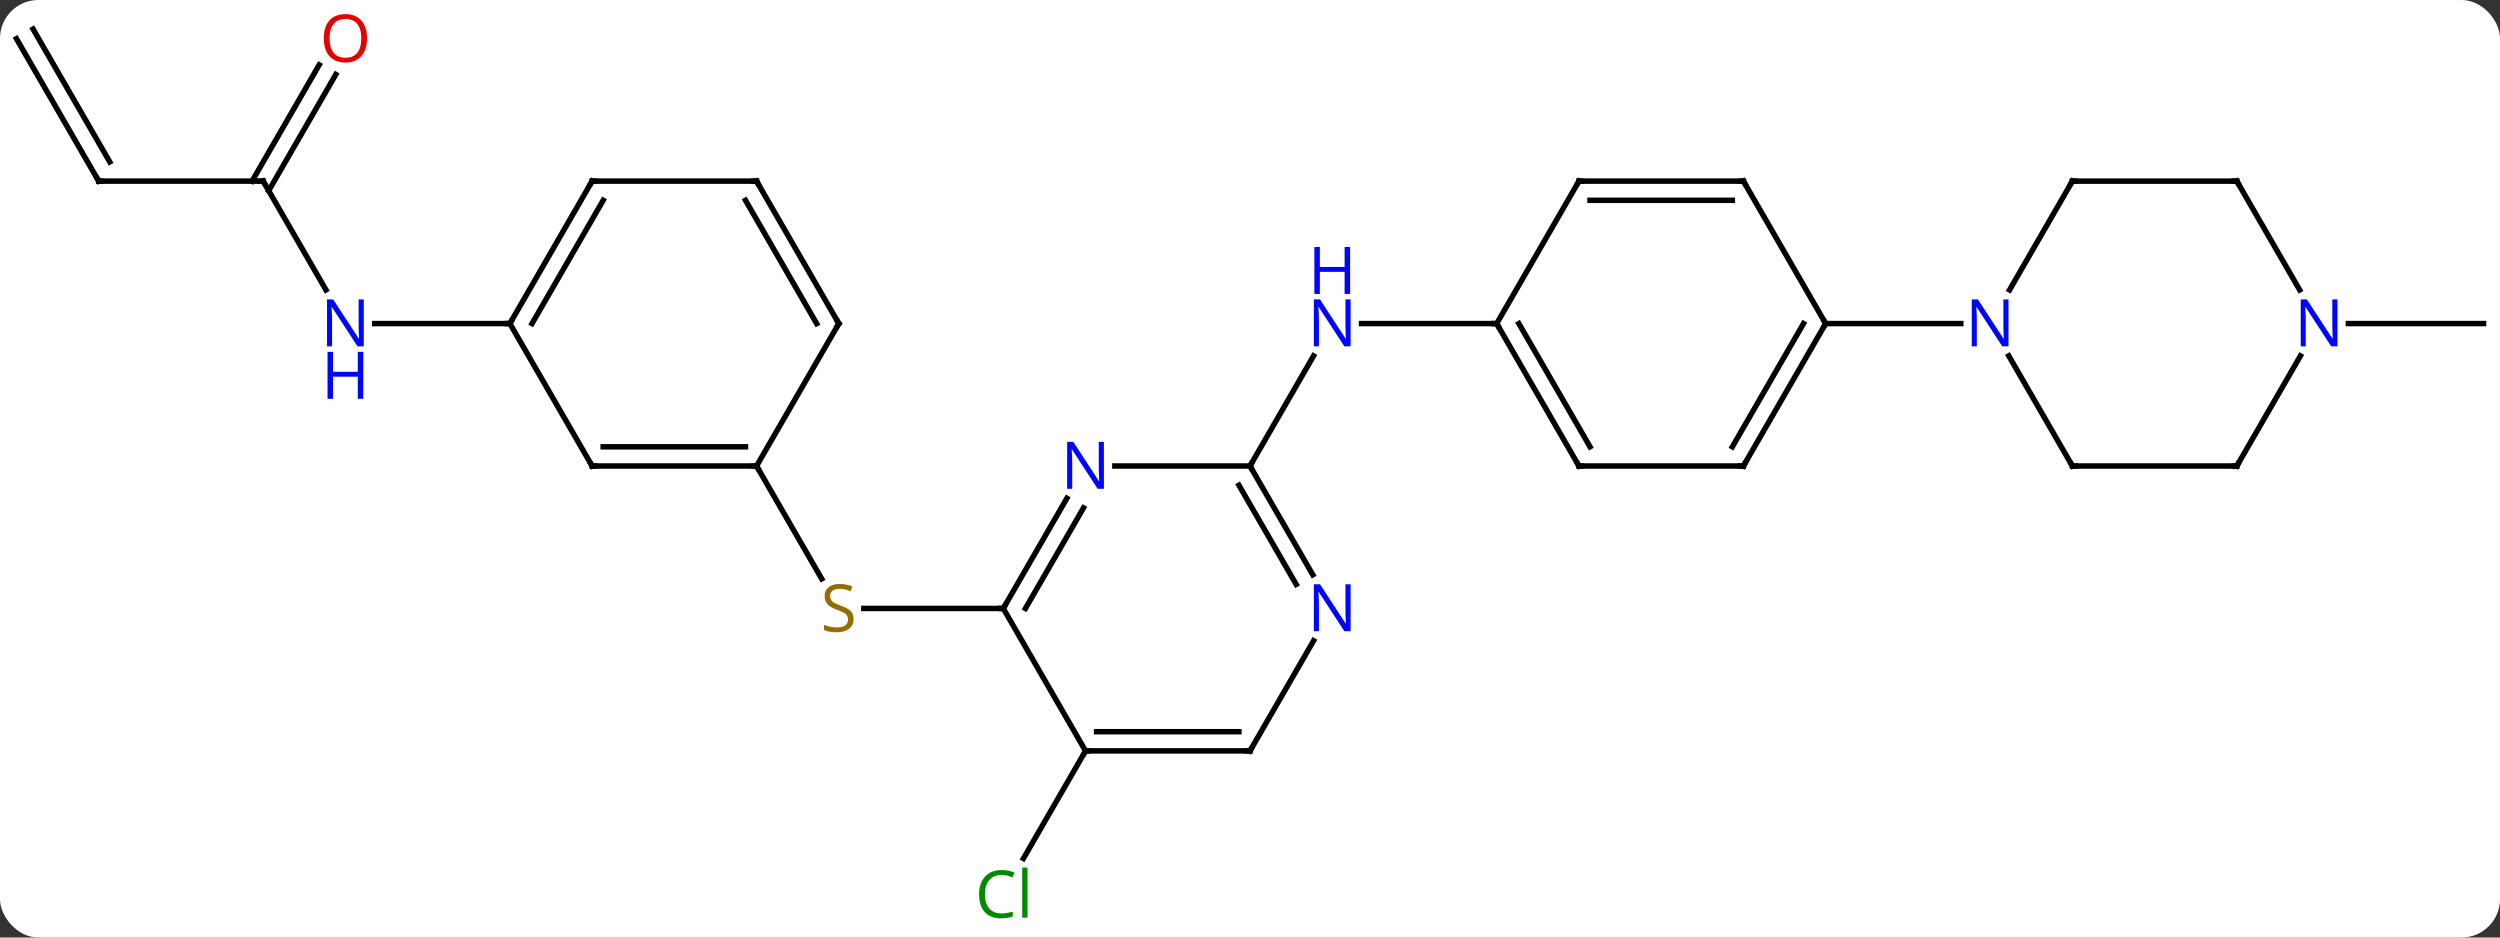 <svg width="456" viewBox="0 0 456 171" style="fill-opacity:1; color-rendering:auto; color-interpolation:auto; text-rendering:auto; stroke:black; stroke-linecap:square; stroke-miterlimit:10; shape-rendering:auto; stroke-opacity:1; fill:black; stroke-dasharray:none; font-weight:normal; stroke-width:1; font-family:'Open Sans'; font-style:normal; stroke-linejoin:miter; font-size:12; stroke-dashoffset:0; image-rendering:auto;" height="171" class="cas-substance-image" xmlns:xlink="http://www.w3.org/1999/xlink" xmlns="http://www.w3.org/2000/svg"><rect x="0" y="0" width="456" height="171" fill="#333333" stroke="none"/><svg class="cas-substance-single-component"><rect y="0" x="0" width="456" stroke="none" ry="7" rx="7" height="171" fill="white" class="cas-substance-group"/><svg y="0" x="0" width="456" viewBox="0 0 456 171" style="fill:black;" height="171" class="cas-substance-single-component-image"><svg><g><g transform="translate(228,85)" style="text-rendering:geometricPrecision; color-rendering:optimizeQuality; color-interpolation:linearRGB; stroke-linecap:butt; image-rendering:optimizeQuality;"><line y2="25.98" y1="25.98" x2="-45" x1="-70.439" style="fill:none;"/><line y2="0" y1="20.581" x2="-90" x1="-78.117" style="fill:none;"/><line y2="51.963" y1="71.592" x2="-30" x1="-41.333" style="fill:none;"/><line y2="0" y1="-20.092" x2="0" x1="11.6" style="fill:none;"/><line y2="-25.98" y1="-25.98" x2="45" x1="20.352" style="fill:none;"/><line y2="-51.963" y1="-32.118" x2="-180" x1="-168.544" style="fill:none;"/><line y2="-25.98" y1="-25.98" x2="-135" x1="-159.648" style="fill:none;"/><line y2="-51.963" y1="-51.963" x2="-210" x1="-180" style="fill:none;"/><line y2="-71.42" y1="-50.213" x2="-166.745" x1="-178.99" style="fill:none;"/><line y2="-73.17" y1="-51.963" x2="-169.776" x1="-182.021" style="fill:none;"/><line y2="-77.943" y1="-51.963" x2="-225" x1="-210" style="fill:none;"/><line y2="-79.693" y1="-55.463" x2="-221.969" x1="-207.979" style="fill:none;"/><line y2="-25.98" y1="-25.98" x2="200.352" x1="225" style="fill:none;"/><line y2="5.888" y1="25.98" x2="-33.4" x1="-45" style="fill:none;"/><line y2="7.638" y1="25.98" x2="-30.369" x1="-40.959" style="fill:none;"/><line y2="51.963" y1="25.98" x2="-30" x1="-45" style="fill:none;"/><line y2="0" y1="0" x2="0" x1="-24.648" style="fill:none;"/><line y2="51.963" y1="51.963" x2="0" x1="-30" style="fill:none;"/><line y2="48.463" y1="48.463" x2="-2.021" x1="-27.979" style="fill:none;"/><line y2="19.842" y1="0" x2="11.456" x1="0" style="fill:none;"/><line y2="21.592" y1="3.5" x2="8.425" x1="-2.021" style="fill:none;"/><line y2="31.868" y1="51.963" x2="11.601" x1="0" style="fill:none;"/><line y2="0" y1="0" x2="-120" x1="-90" style="fill:none;"/><line y2="-3.5" y1="-3.5" x2="-117.979" x1="-92.021" style="fill:none;"/><line y2="-25.98" y1="0" x2="-75" x1="-90" style="fill:none;"/><line y2="-25.98" y1="0" x2="-135" x1="-120" style="fill:none;"/><line y2="-51.963" y1="-25.98" x2="-90" x1="-75" style="fill:none;"/><line y2="-48.463" y1="-25.98" x2="-92.021" x1="-79.041" style="fill:none;"/><line y2="-51.963" y1="-25.98" x2="-120" x1="-135" style="fill:none;"/><line y2="-48.463" y1="-25.98" x2="-117.979" x1="-130.958" style="fill:none;"/><line y2="-51.963" y1="-51.963" x2="-120" x1="-90" style="fill:none;"/><line y2="0" y1="-25.98" x2="60" x1="45" style="fill:none;"/><line y2="-3.5" y1="-25.98" x2="62.021" x1="49.041" style="fill:none;"/><line y2="-51.963" y1="-25.98" x2="60" x1="45" style="fill:none;"/><line y2="0" y1="0" x2="90" x1="60" style="fill:none;"/><line y2="-51.963" y1="-51.963" x2="90" x1="60" style="fill:none;"/><line y2="-48.463" y1="-48.463" x2="87.979" x1="62.021" style="fill:none;"/><line y2="-25.98" y1="0" x2="105" x1="90" style="fill:none;"/><line y2="-25.98" y1="-3.5" x2="100.959" x1="87.979" style="fill:none;"/><line y2="-25.98" y1="-51.963" x2="105" x1="90" style="fill:none;"/><line y2="-25.98" y1="-25.98" x2="129.648" x1="105" style="fill:none;"/><line y2="0" y1="-20.092" x2="150" x1="138.4" style="fill:none;"/><line y2="-51.96" y1="-32.118" x2="150" x1="138.544" style="fill:none;"/><line y2="0" y1="0" x2="180" x1="150" style="fill:none;"/><line y2="-51.96" y1="-51.96" x2="180" x1="150" style="fill:none;"/><line y2="-20.092" y1="0" x2="191.6" x1="180" style="fill:none;"/><line y2="-32.118" y1="-51.96" x2="191.456" x1="180" style="fill:none;"/></g><g transform="translate(228,85)" style="fill:rgb(148,108,0); text-rendering:geometricPrecision; color-rendering:optimizeQuality; image-rendering:optimizeQuality; font-family:'Open Sans'; stroke:rgb(148,108,0); color-interpolation:linearRGB;"><path style="stroke:none;" d="M-72.305 27.918 Q-72.305 29.043 -73.125 29.683 Q-73.945 30.324 -75.352 30.324 Q-76.883 30.324 -77.695 29.918 L-77.695 28.964 Q-77.164 29.183 -76.547 29.316 Q-75.93 29.449 -75.32 29.449 Q-74.32 29.449 -73.82 29.066 Q-73.32 28.683 -73.32 28.011 Q-73.32 27.574 -73.5 27.285 Q-73.68 26.996 -74.094 26.753 Q-74.508 26.511 -75.367 26.214 Q-76.555 25.793 -77.07 25.207 Q-77.586 24.621 -77.586 23.668 Q-77.586 22.683 -76.844 22.097 Q-76.102 21.511 -74.867 21.511 Q-73.602 21.511 -72.523 21.98 L-72.836 22.839 Q-73.898 22.402 -74.898 22.402 Q-75.695 22.402 -76.141 22.738 Q-76.586 23.074 -76.586 23.683 Q-76.586 24.121 -76.422 24.41 Q-76.258 24.699 -75.867 24.933 Q-75.477 25.168 -74.664 25.464 Q-73.32 25.933 -72.812 26.488 Q-72.305 27.043 -72.305 27.918 Z"/><path style="fill:rgb(0,138,0); stroke:none;" d="M-45.309 74.584 Q-46.715 74.584 -47.535 75.521 Q-48.355 76.459 -48.355 78.099 Q-48.355 79.771 -47.566 80.693 Q-46.777 81.615 -45.324 81.615 Q-44.418 81.615 -43.277 81.287 L-43.277 82.162 Q-44.168 82.505 -45.465 82.505 Q-47.355 82.505 -48.387 81.349 Q-49.418 80.193 -49.418 78.084 Q-49.418 76.755 -48.926 75.763 Q-48.434 74.771 -47.496 74.232 Q-46.559 73.693 -45.293 73.693 Q-43.949 73.693 -42.934 74.177 L-43.355 75.037 Q-44.34 74.584 -45.309 74.584 ZM-40.582 82.38 L-41.551 82.38 L-41.551 73.255 L-40.582 73.255 L-40.582 82.38 Z"/><path style="fill:rgb(0,5,255); stroke:none;" d="M18.352 -21.824 L17.211 -21.824 L12.523 -29.011 L12.477 -29.011 Q12.57 -27.746 12.57 -26.699 L12.57 -21.824 L11.648 -21.824 L11.648 -30.386 L12.773 -30.386 L17.445 -23.23 L17.492 -23.23 Q17.492 -23.386 17.445 -24.246 Q17.398 -25.105 17.414 -25.48 L17.414 -30.386 L18.352 -30.386 L18.352 -21.824 Z"/><path style="fill:rgb(0,5,255); stroke:none;" d="M18.258 -31.386 L17.258 -31.386 L17.258 -35.417 L12.742 -35.417 L12.742 -31.386 L11.742 -31.386 L11.742 -39.949 L12.742 -39.949 L12.742 -36.308 L17.258 -36.308 L17.258 -39.949 L18.258 -39.949 L18.258 -31.386 Z"/><path style="fill:rgb(0,5,255); stroke:none;" d="M-161.648 -21.824 L-162.789 -21.824 L-167.477 -29.011 L-167.523 -29.011 Q-167.43 -27.746 -167.43 -26.699 L-167.43 -21.824 L-168.352 -21.824 L-168.352 -30.386 L-167.227 -30.386 L-162.555 -23.23 L-162.508 -23.23 Q-162.508 -23.386 -162.555 -24.246 Q-162.602 -25.105 -162.586 -25.48 L-162.586 -30.386 L-161.648 -30.386 L-161.648 -21.824 Z"/><path style="fill:rgb(0,5,255); stroke:none;" d="M-161.742 -12.261 L-162.742 -12.261 L-162.742 -16.293 L-167.258 -16.293 L-167.258 -12.261 L-168.258 -12.261 L-168.258 -20.824 L-167.258 -20.824 L-167.258 -17.183 L-162.742 -17.183 L-162.742 -20.824 L-161.742 -20.824 L-161.742 -12.261 Z"/></g><g transform="translate(228,85)" style="stroke-linecap:butt; text-rendering:geometricPrecision; color-rendering:optimizeQuality; image-rendering:optimizeQuality; font-family:'Open Sans'; color-interpolation:linearRGB; stroke-miterlimit:5;"><path style="fill:none;" d="M-179.75 -51.53 L-180 -51.963 L-180.5 -51.963"/><path style="fill:none;" d="M-209.5 -51.963 L-210 -51.963 L-210.25 -52.396"/><path style="fill:rgb(230,0,0); stroke:none;" d="M-161.062 -78.013 Q-161.062 -75.951 -162.102 -74.771 Q-163.141 -73.591 -164.984 -73.591 Q-166.875 -73.591 -167.906 -74.755 Q-168.938 -75.92 -168.938 -78.029 Q-168.938 -80.123 -167.906 -81.271 Q-166.875 -82.42 -164.984 -82.42 Q-163.125 -82.42 -162.094 -81.248 Q-161.062 -80.076 -161.062 -78.013 ZM-167.891 -78.013 Q-167.891 -76.279 -167.148 -75.373 Q-166.406 -74.466 -164.984 -74.466 Q-163.562 -74.466 -162.836 -75.365 Q-162.109 -76.263 -162.109 -78.013 Q-162.109 -79.748 -162.836 -80.638 Q-163.562 -81.529 -164.984 -81.529 Q-166.406 -81.529 -167.148 -80.63 Q-167.891 -79.732 -167.891 -78.013 Z"/><path style="fill:none;" d="M-44.75 25.547 L-45 25.98 L-45.5 25.98"/><path style="fill:rgb(0,5,255); stroke:none;" d="M-26.648 4.156 L-27.789 4.156 L-32.477 -3.031 L-32.523 -3.031 Q-32.43 -1.766 -32.43 -0.719 L-32.43 4.156 L-33.352 4.156 L-33.352 -4.406 L-32.227 -4.406 L-27.555 2.75 L-27.508 2.75 Q-27.508 2.594 -27.555 1.734 Q-27.602 0.875 -27.586 0.5 L-27.586 -4.406 L-26.648 -4.406 L-26.648 4.156 Z"/><path style="fill:none;" d="M-29.5 51.963 L-30 51.963 L-30.25 52.396"/><path style="fill:none;" d="M0.25 0.433 L0 0 L0.25 -0.433"/><path style="fill:none;" d="M-0.5 51.963 L0 51.963 L0.25 51.53"/><path style="fill:rgb(0,5,255); stroke:none;" d="M18.352 30.136 L17.211 30.136 L12.523 22.949 L12.477 22.949 Q12.57 24.214 12.57 25.261 L12.57 30.136 L11.648 30.136 L11.648 21.574 L12.773 21.574 L17.445 28.73 L17.492 28.73 Q17.492 28.574 17.445 27.714 Q17.398 26.855 17.414 26.48 L17.414 21.574 L18.352 21.574 L18.352 30.136 Z"/><path style="fill:none;" d="M-90.5 -0 L-90 0 L-89.75 0.433"/><path style="fill:none;" d="M-119.5 0 L-120 0 L-120.25 -0.433"/><path style="fill:none;" d="M-75.25 -25.547 L-75 -25.98 L-75.25 -26.413"/><path style="fill:none;" d="M-134.75 -26.413 L-135 -25.98 L-135.5 -25.98"/><path style="fill:none;" d="M-89.75 -51.53 L-90 -51.963 L-90.5 -51.963"/><path style="fill:none;" d="M-120.25 -51.53 L-120 -51.963 L-119.5 -51.963"/><path style="fill:none;" d="M45.25 -25.547 L45 -25.98 L44.5 -25.98"/><path style="fill:none;" d="M59.75 -0.433 L60 0 L60.5 0"/><path style="fill:none;" d="M59.75 -51.53 L60 -51.963 L60.5 -51.963"/><path style="fill:none;" d="M89.5 -0 L90 0 L90.25 -0.433"/><path style="fill:none;" d="M89.5 -51.963 L90 -51.963 L90.25 -51.53"/><path style="fill:none;" d="M104.75 -25.547 L105 -25.98 L104.75 -26.413"/><path style="fill:rgb(0,5,255); stroke:none;" d="M138.352 -21.824 L137.211 -21.824 L132.523 -29.011 L132.477 -29.011 Q132.57 -27.746 132.57 -26.699 L132.57 -21.824 L131.648 -21.824 L131.648 -30.386 L132.773 -30.386 L137.445 -23.23 L137.492 -23.23 Q137.492 -23.386 137.445 -24.246 Q137.398 -25.105 137.414 -25.48 L137.414 -30.386 L138.352 -30.386 L138.352 -21.824 Z"/><path style="fill:none;" d="M149.75 -0.433 L150 0 L150.5 0"/><path style="fill:none;" d="M149.75 -51.527 L150 -51.96 L150.5 -51.96"/><path style="fill:none;" d="M179.5 -0 L180 0 L180.25 -0.433"/><path style="fill:none;" d="M179.5 -51.96 L180 -51.96 L180.25 -51.527"/><path style="fill:rgb(0,5,255); stroke:none;" d="M198.352 -21.824 L197.211 -21.824 L192.523 -29.011 L192.477 -29.011 Q192.57 -27.746 192.57 -26.699 L192.57 -21.824 L191.648 -21.824 L191.648 -30.386 L192.773 -30.386 L197.445 -23.23 L197.492 -23.23 Q197.492 -23.386 197.445 -24.246 Q197.398 -25.105 197.414 -25.48 L197.414 -30.386 L198.352 -30.386 L198.352 -21.824 Z"/></g></g></svg></svg></svg></svg>